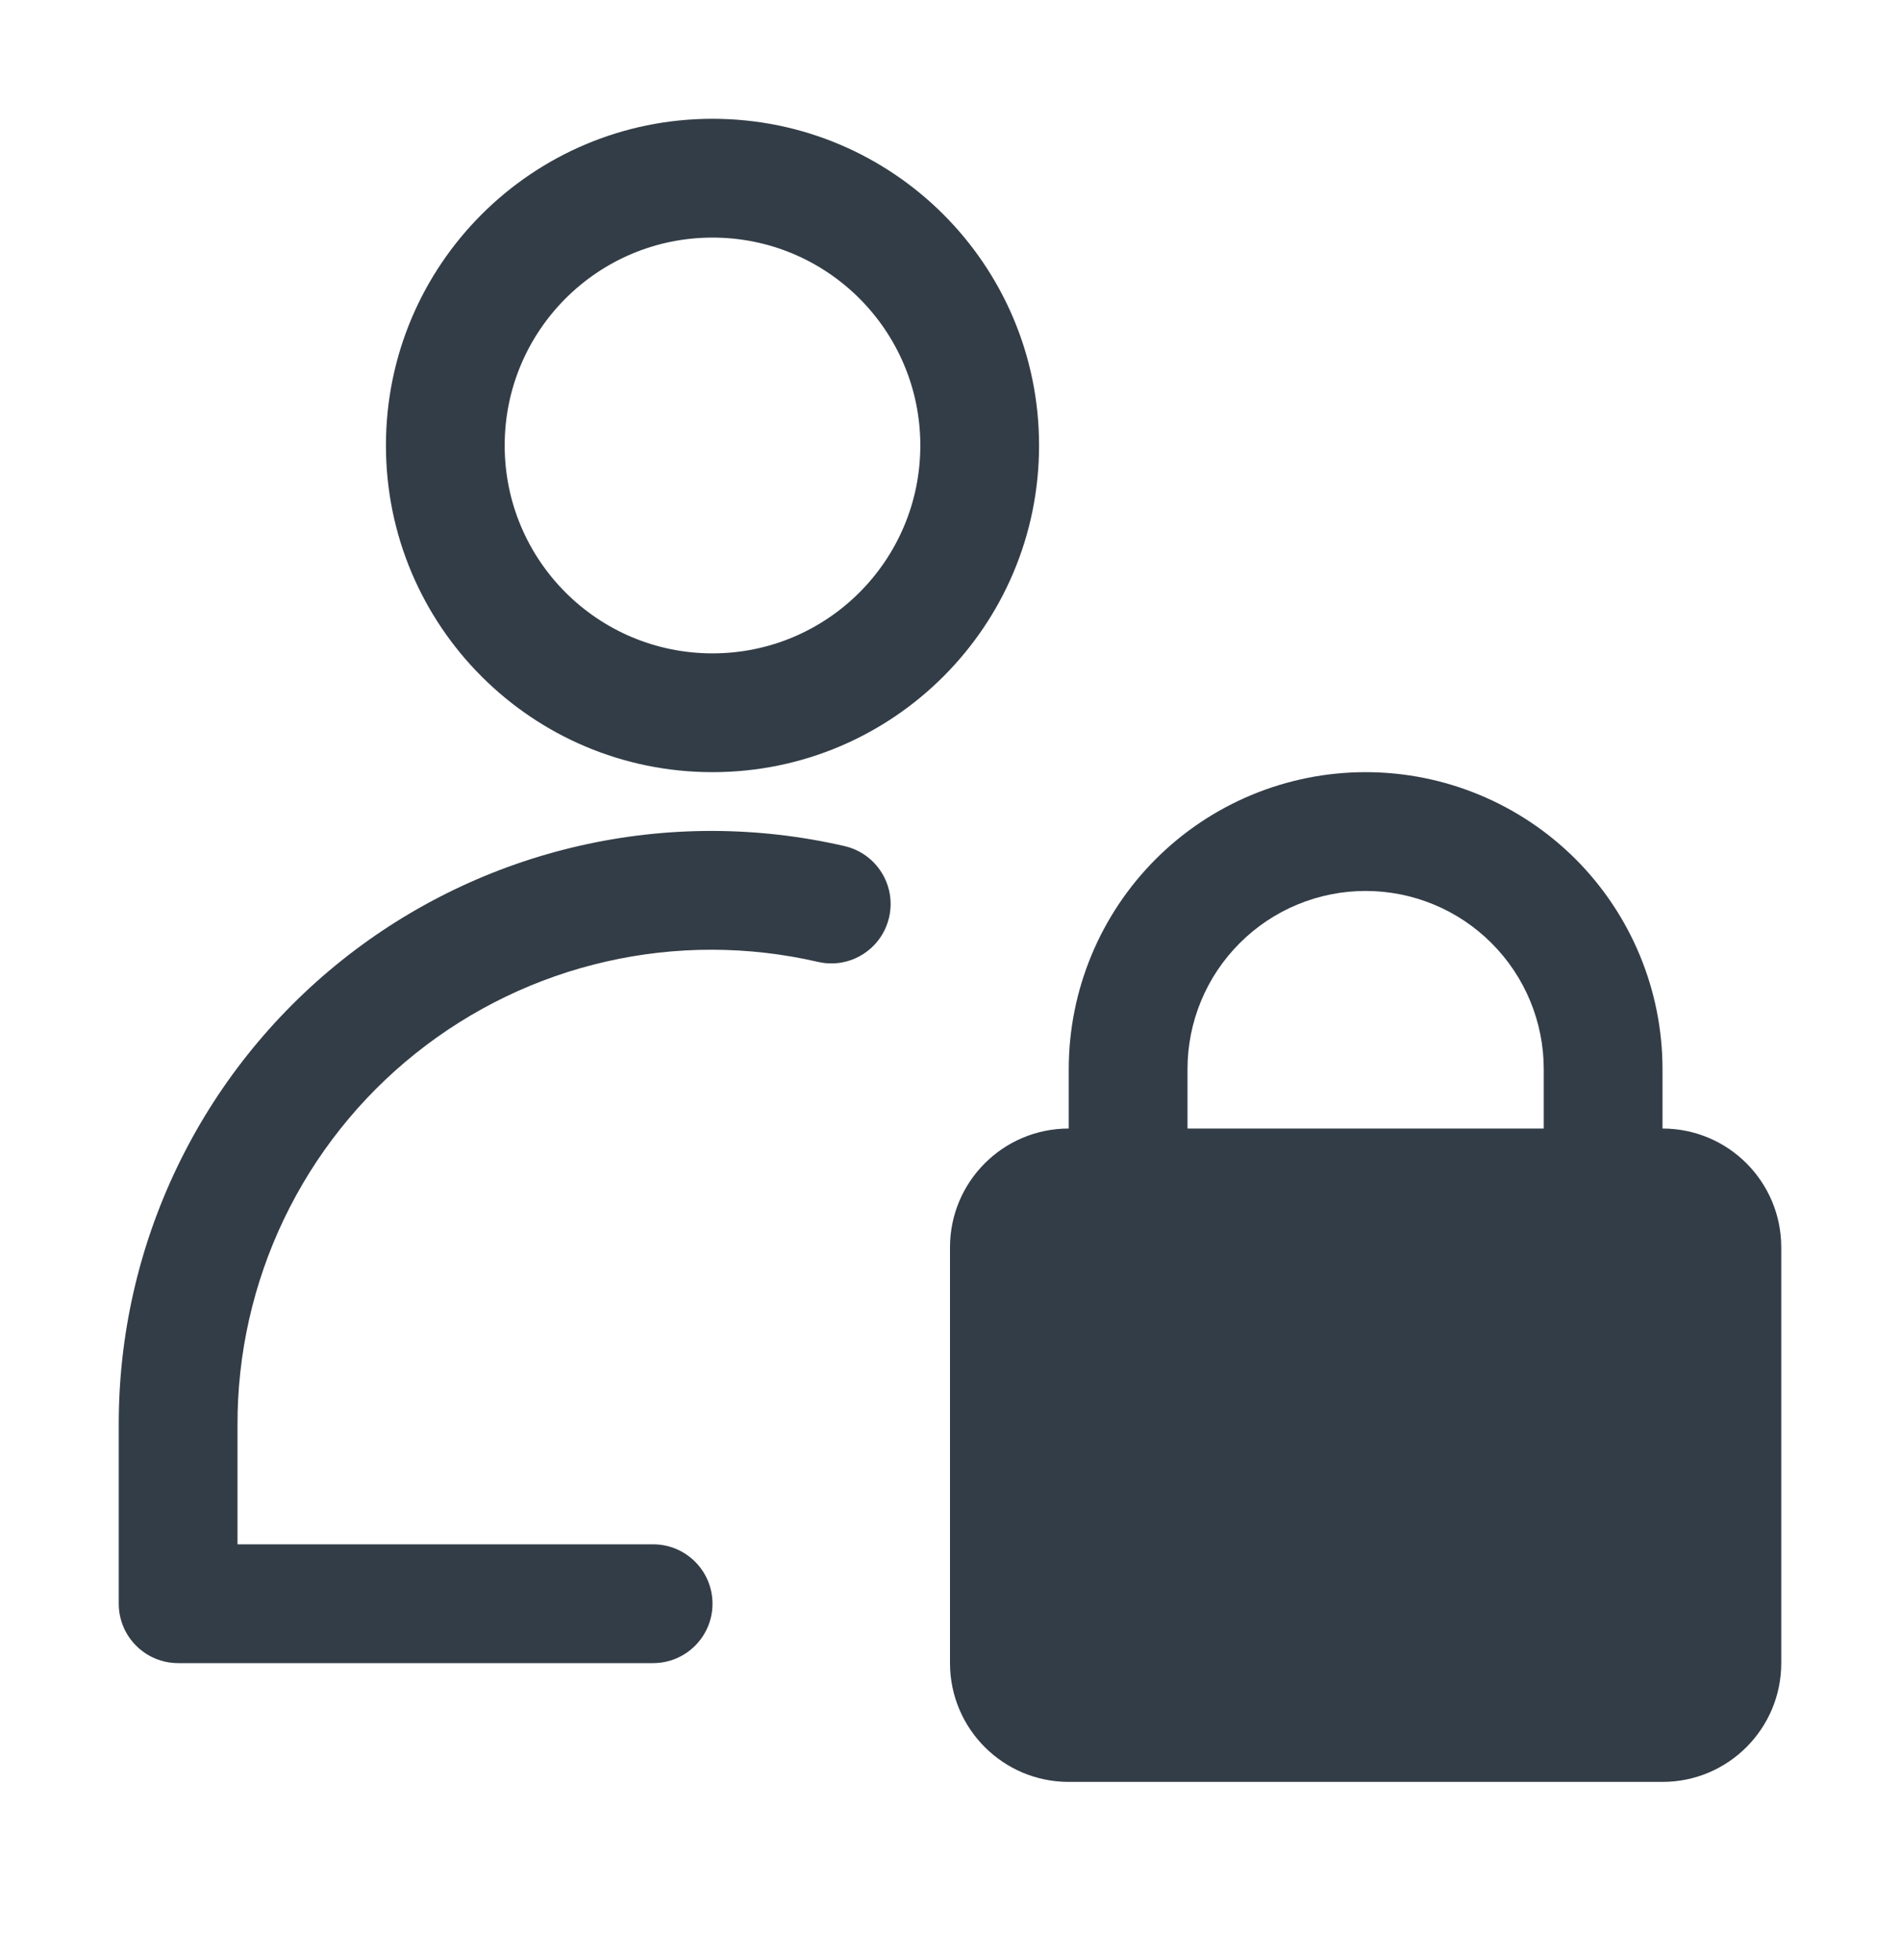 <svg width="32" height="33" viewBox="0 0 32 33" fill="none" xmlns="http://www.w3.org/2000/svg">
<path fill-rule="evenodd" clip-rule="evenodd" d="M12 4C10.067 4 8.5 5.567 8.5 7.5C8.5 9.433 10.067 11 12 11C13.933 11 15.5 9.433 15.5 7.5C15.5 5.567 13.933 4 12 4ZM6.5 7.5C6.5 4.462 8.962 2 12 2C15.038 2 17.5 4.462 17.5 7.5C17.5 10.537 15.038 13 12 13C8.962 13 6.5 10.537 6.5 7.5Z" fill="#333D47"/>
<path fill-rule="evenodd" clip-rule="evenodd" d="M9.769 14.238C11.236 13.904 12.759 13.907 14.225 14.245C14.763 14.37 15.099 14.907 14.974 15.445C14.85 15.983 14.313 16.319 13.775 16.194C12.603 15.924 11.385 15.921 10.212 16.188C9.039 16.454 7.942 16.983 7.002 17.733C6.062 18.483 5.304 19.436 4.784 20.521C4.264 21.606 3.996 22.794 4 23.997L4 24L4 26H11C11.552 26 12 26.448 12 27C12 27.552 11.552 28 11 28H3C2.448 28 2 27.552 2 27V24.002C1.995 22.498 2.33 21.013 2.98 19.657C3.63 18.3 4.579 17.108 5.754 16.17C6.93 15.231 8.302 14.571 9.769 14.238Z" fill="#333D47"/>
<path fill-rule="evenodd" clip-rule="evenodd" d="M16 21C16 19.895 16.895 19 18 19H28C29.105 19 30 19.895 30 21V28C30 29.104 29.105 30 28 30H18C16.895 30 16 29.104 16 28V21Z" fill="#333D47"/>
<path fill-rule="evenodd" clip-rule="evenodd" d="M23 15C22.204 15 21.441 15.316 20.879 15.879C20.316 16.441 20 17.204 20 18V20C20 20.552 19.552 21 19 21C18.448 21 18 20.552 18 20V18C18 16.674 18.527 15.402 19.465 14.464C20.402 13.527 21.674 13 23 13C24.326 13 25.598 13.527 26.536 14.464C27.473 15.402 28 16.674 28 18V20C28 20.552 27.552 21 27 21C26.448 21 26 20.552 26 20V18C26 17.204 25.684 16.441 25.121 15.879C24.559 15.316 23.796 15 23 15Z" fill="#333D47"/>
</svg>
